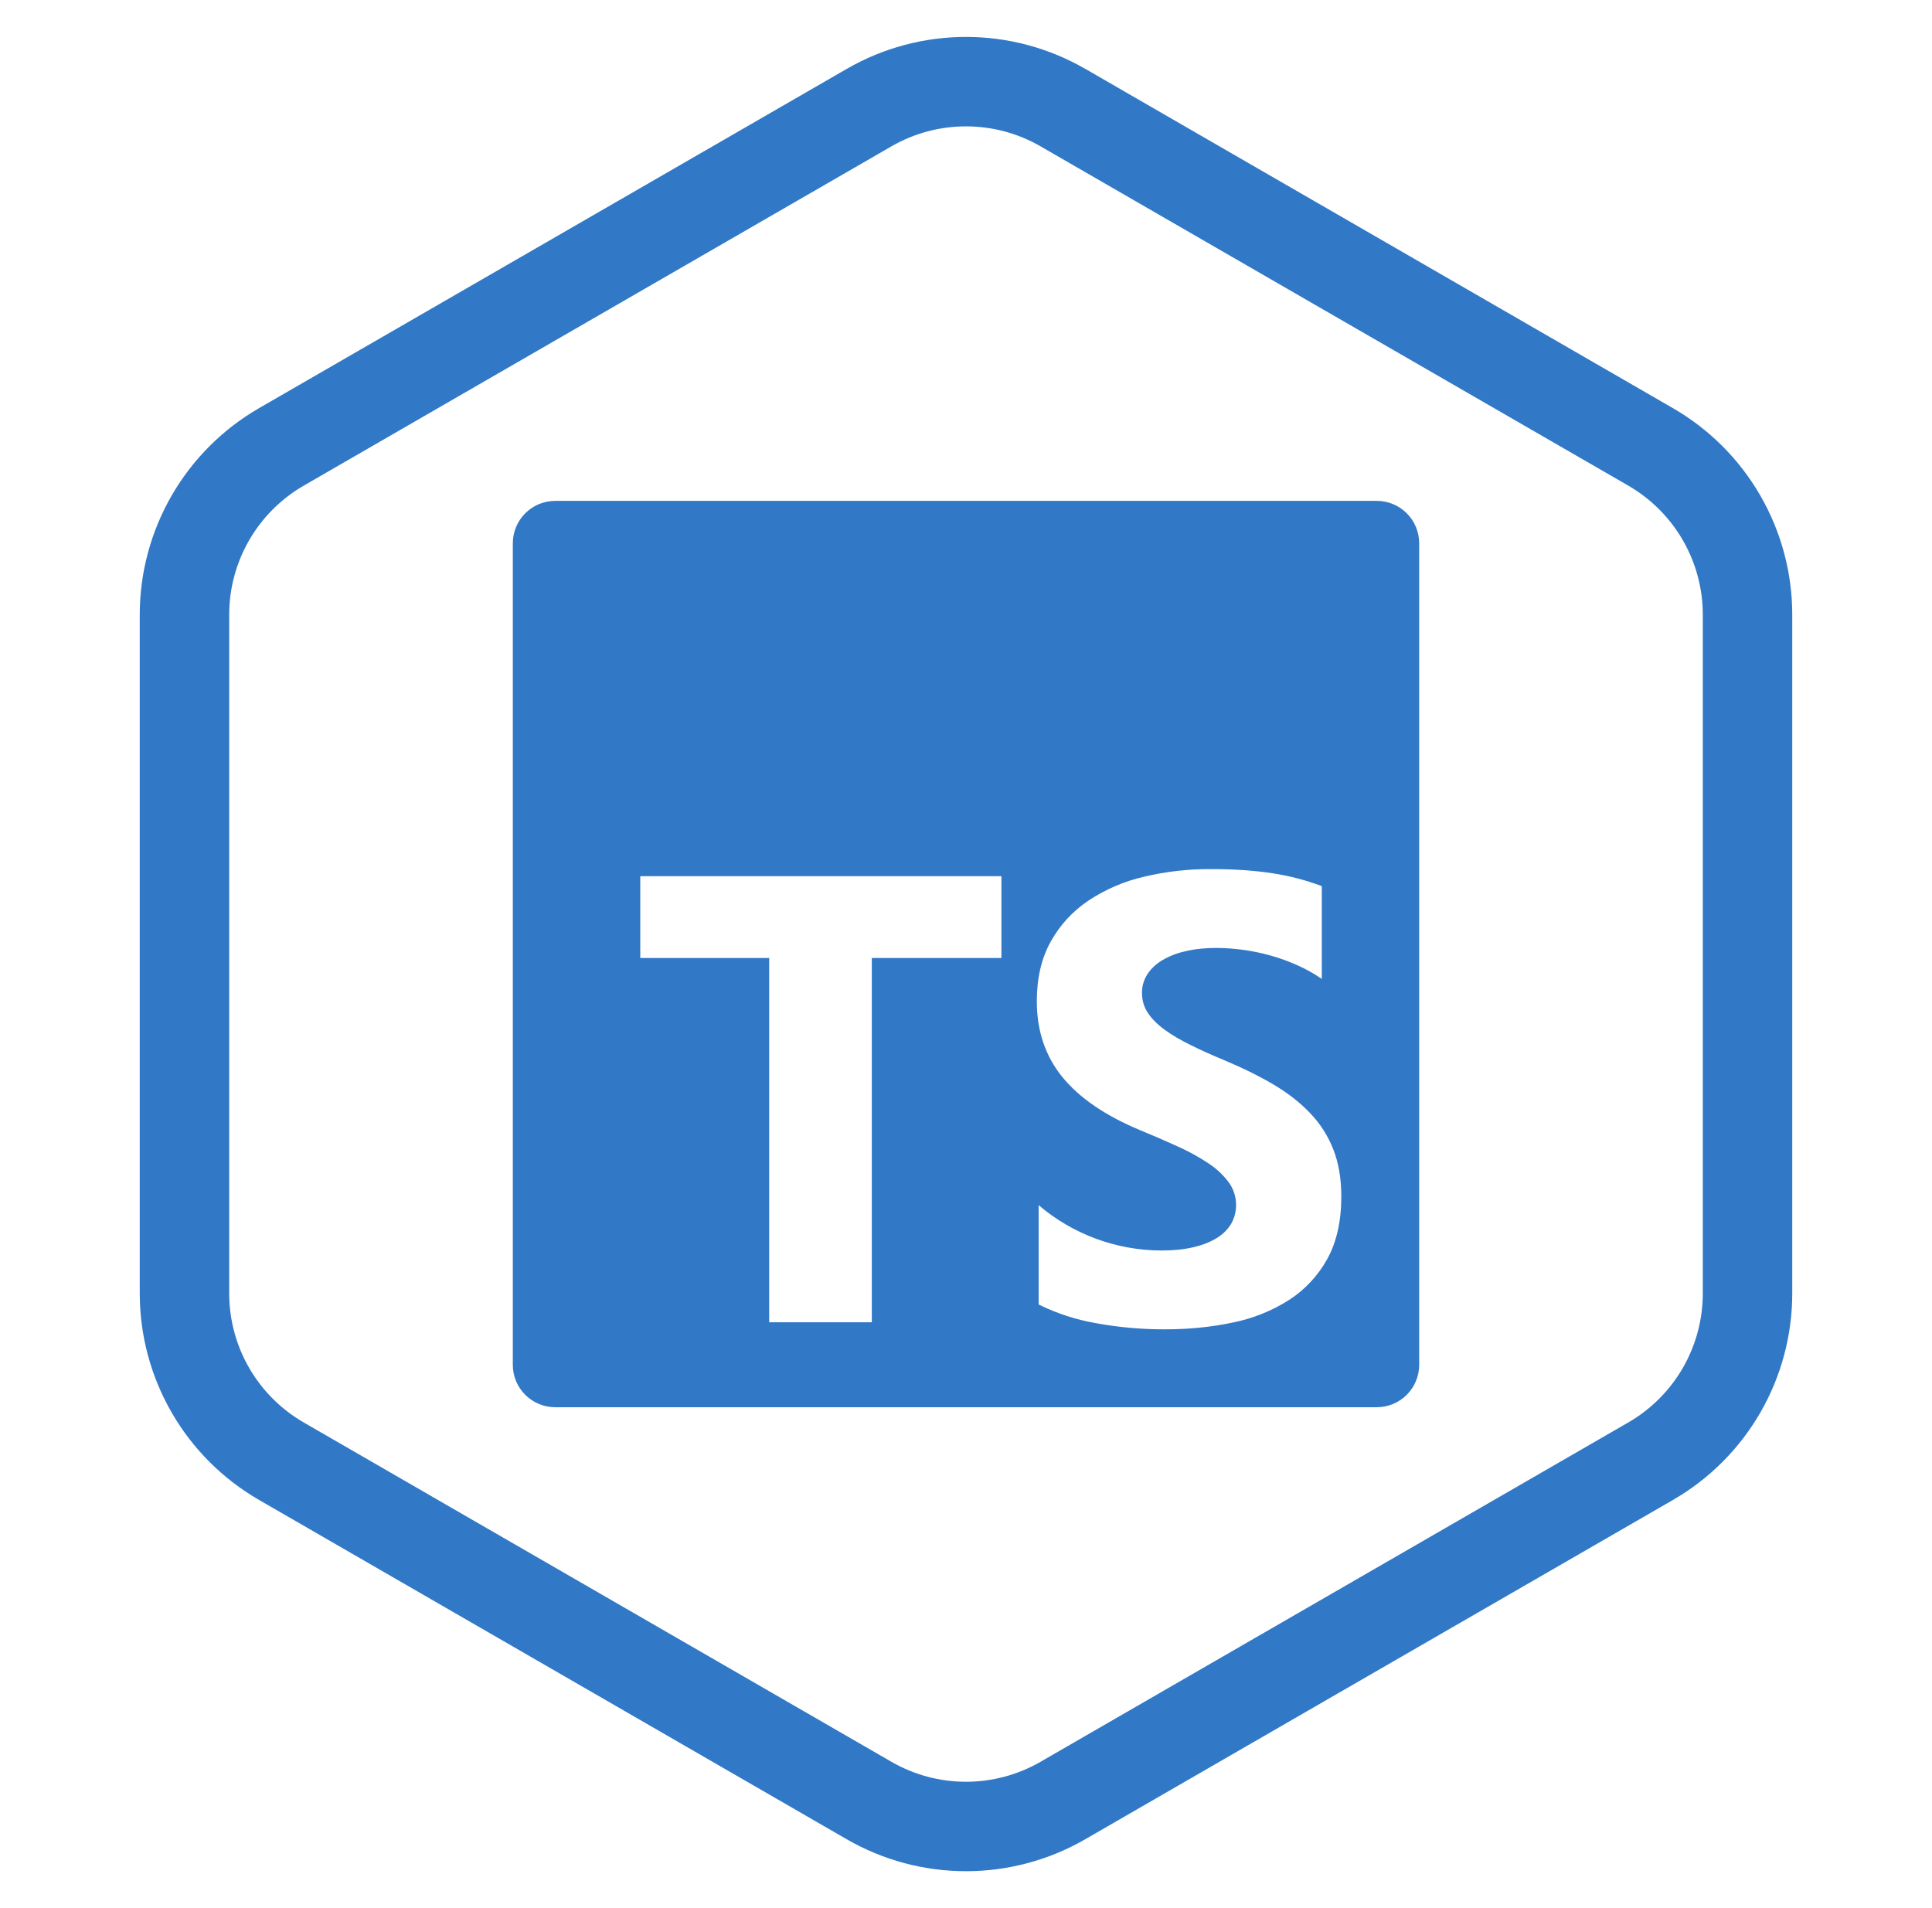 <svg width="81" height="80" viewBox="0 0 81 80" fill="none" xmlns="http://www.w3.org/2000/svg">
<path fill-rule="evenodd" clip-rule="evenodd" d="M68.266 20.36L43.625 6.135C42.675 5.586 41.597 5.298 40.5 5.298C39.403 5.298 38.325 5.586 37.375 6.135L12.734 20.361C11.784 20.91 10.995 21.699 10.446 22.649C9.898 23.599 9.609 24.677 9.609 25.774V54.227C9.609 55.324 9.898 56.402 10.446 57.352C10.995 58.302 11.784 59.09 12.734 59.639L37.374 73.866C38.324 74.415 39.402 74.703 40.499 74.703C41.596 74.703 42.674 74.415 43.624 73.866L68.266 59.639C69.216 59.09 70.005 58.301 70.554 57.351C71.102 56.401 71.391 55.323 71.391 54.226V25.774C71.391 24.677 71.102 23.599 70.554 22.649C70.005 21.699 69.216 20.91 68.266 20.361V20.36ZM45.5 2.888C43.98 2.01 42.255 1.548 40.5 1.548C38.745 1.548 37.02 2.01 35.5 2.888L10.859 17.113C9.339 17.991 8.076 19.253 7.199 20.773C6.321 22.293 5.859 24.018 5.859 25.773V54.226C5.859 55.981 6.321 57.706 7.199 59.226C8.076 60.746 9.339 62.008 10.859 62.886L35.499 77.113C37.019 77.991 38.743 78.453 40.499 78.453C42.254 78.453 43.979 77.991 45.499 77.113L70.141 62.887C71.661 62.009 72.923 60.747 73.801 59.227C74.679 57.707 75.141 55.982 75.141 54.227V25.774C75.141 24.019 74.679 22.294 73.801 20.774C72.923 19.254 71.661 17.992 70.141 17.114L45.5 2.886V2.888Z" fill="#3178C6"/>
<g clip-path="url(#clip0_238_72)">
<path d="M23.281 21C22.295 21 21.5 21.795 21.5 22.781V57.219C21.5 58.205 22.295 59 23.281 59H57.719C58.705 59 59.5 58.205 59.5 57.219V22.781C59.5 21.795 58.705 21 57.719 21H23.281ZM50.773 36.438C51.742 36.438 52.6 36.496 53.349 36.613C54.055 36.719 54.748 36.9 55.417 37.152V41.043C55.096 40.822 54.755 40.63 54.398 40.472C54.031 40.306 53.651 40.169 53.263 40.06C52.528 39.855 51.769 39.749 51.005 39.743C50.53 39.743 50.098 39.788 49.709 39.88C49.361 39.954 49.029 40.083 48.722 40.263C48.453 40.428 48.247 40.625 48.1 40.855C47.952 41.086 47.875 41.356 47.878 41.631C47.878 41.941 47.962 42.221 48.125 42.468C48.29 42.715 48.524 42.95 48.827 43.171C49.129 43.393 49.496 43.608 49.929 43.821C50.361 44.034 50.85 44.254 51.395 44.479C52.139 44.791 52.807 45.124 53.399 45.474C53.992 45.825 54.5 46.222 54.924 46.666C55.349 47.108 55.672 47.613 55.896 48.181C56.121 48.749 56.235 49.41 56.235 50.165C56.235 51.205 56.037 52.081 55.645 52.787C55.261 53.483 54.71 54.074 54.042 54.505C53.322 54.962 52.524 55.281 51.688 55.449C50.792 55.639 49.846 55.734 48.854 55.734C47.877 55.738 46.901 55.651 45.94 55.474C45.109 55.33 44.303 55.067 43.546 54.693V50.529C44.977 51.747 46.793 52.42 48.672 52.429C49.199 52.429 49.66 52.382 50.052 52.287C50.447 52.192 50.774 52.059 51.039 51.891C51.301 51.72 51.498 51.52 51.629 51.289C51.775 51.02 51.841 50.715 51.82 50.41C51.799 50.105 51.692 49.812 51.512 49.565C51.277 49.254 50.989 48.986 50.662 48.773C50.256 48.504 49.829 48.269 49.384 48.07C48.857 47.83 48.326 47.599 47.79 47.38C46.336 46.773 45.253 46.031 44.539 45.155C43.827 44.28 43.469 43.221 43.469 41.981C43.469 41.009 43.663 40.174 44.053 39.476C44.443 38.778 44.971 38.203 45.643 37.752C46.353 37.283 47.141 36.946 47.97 36.756C48.889 36.539 49.829 36.432 50.773 36.438ZM26.844 36.735H41.985V40.165H36.551V55.438H32.249V40.165H26.844V36.735Z" fill="#3178C6"/>
</g>
<defs>
<clipPath id="clip0_238_72">
<rect width="38" height="38" fill="white" transform="translate(21.5 21)"/>
</clipPath>
</defs>
</svg>
